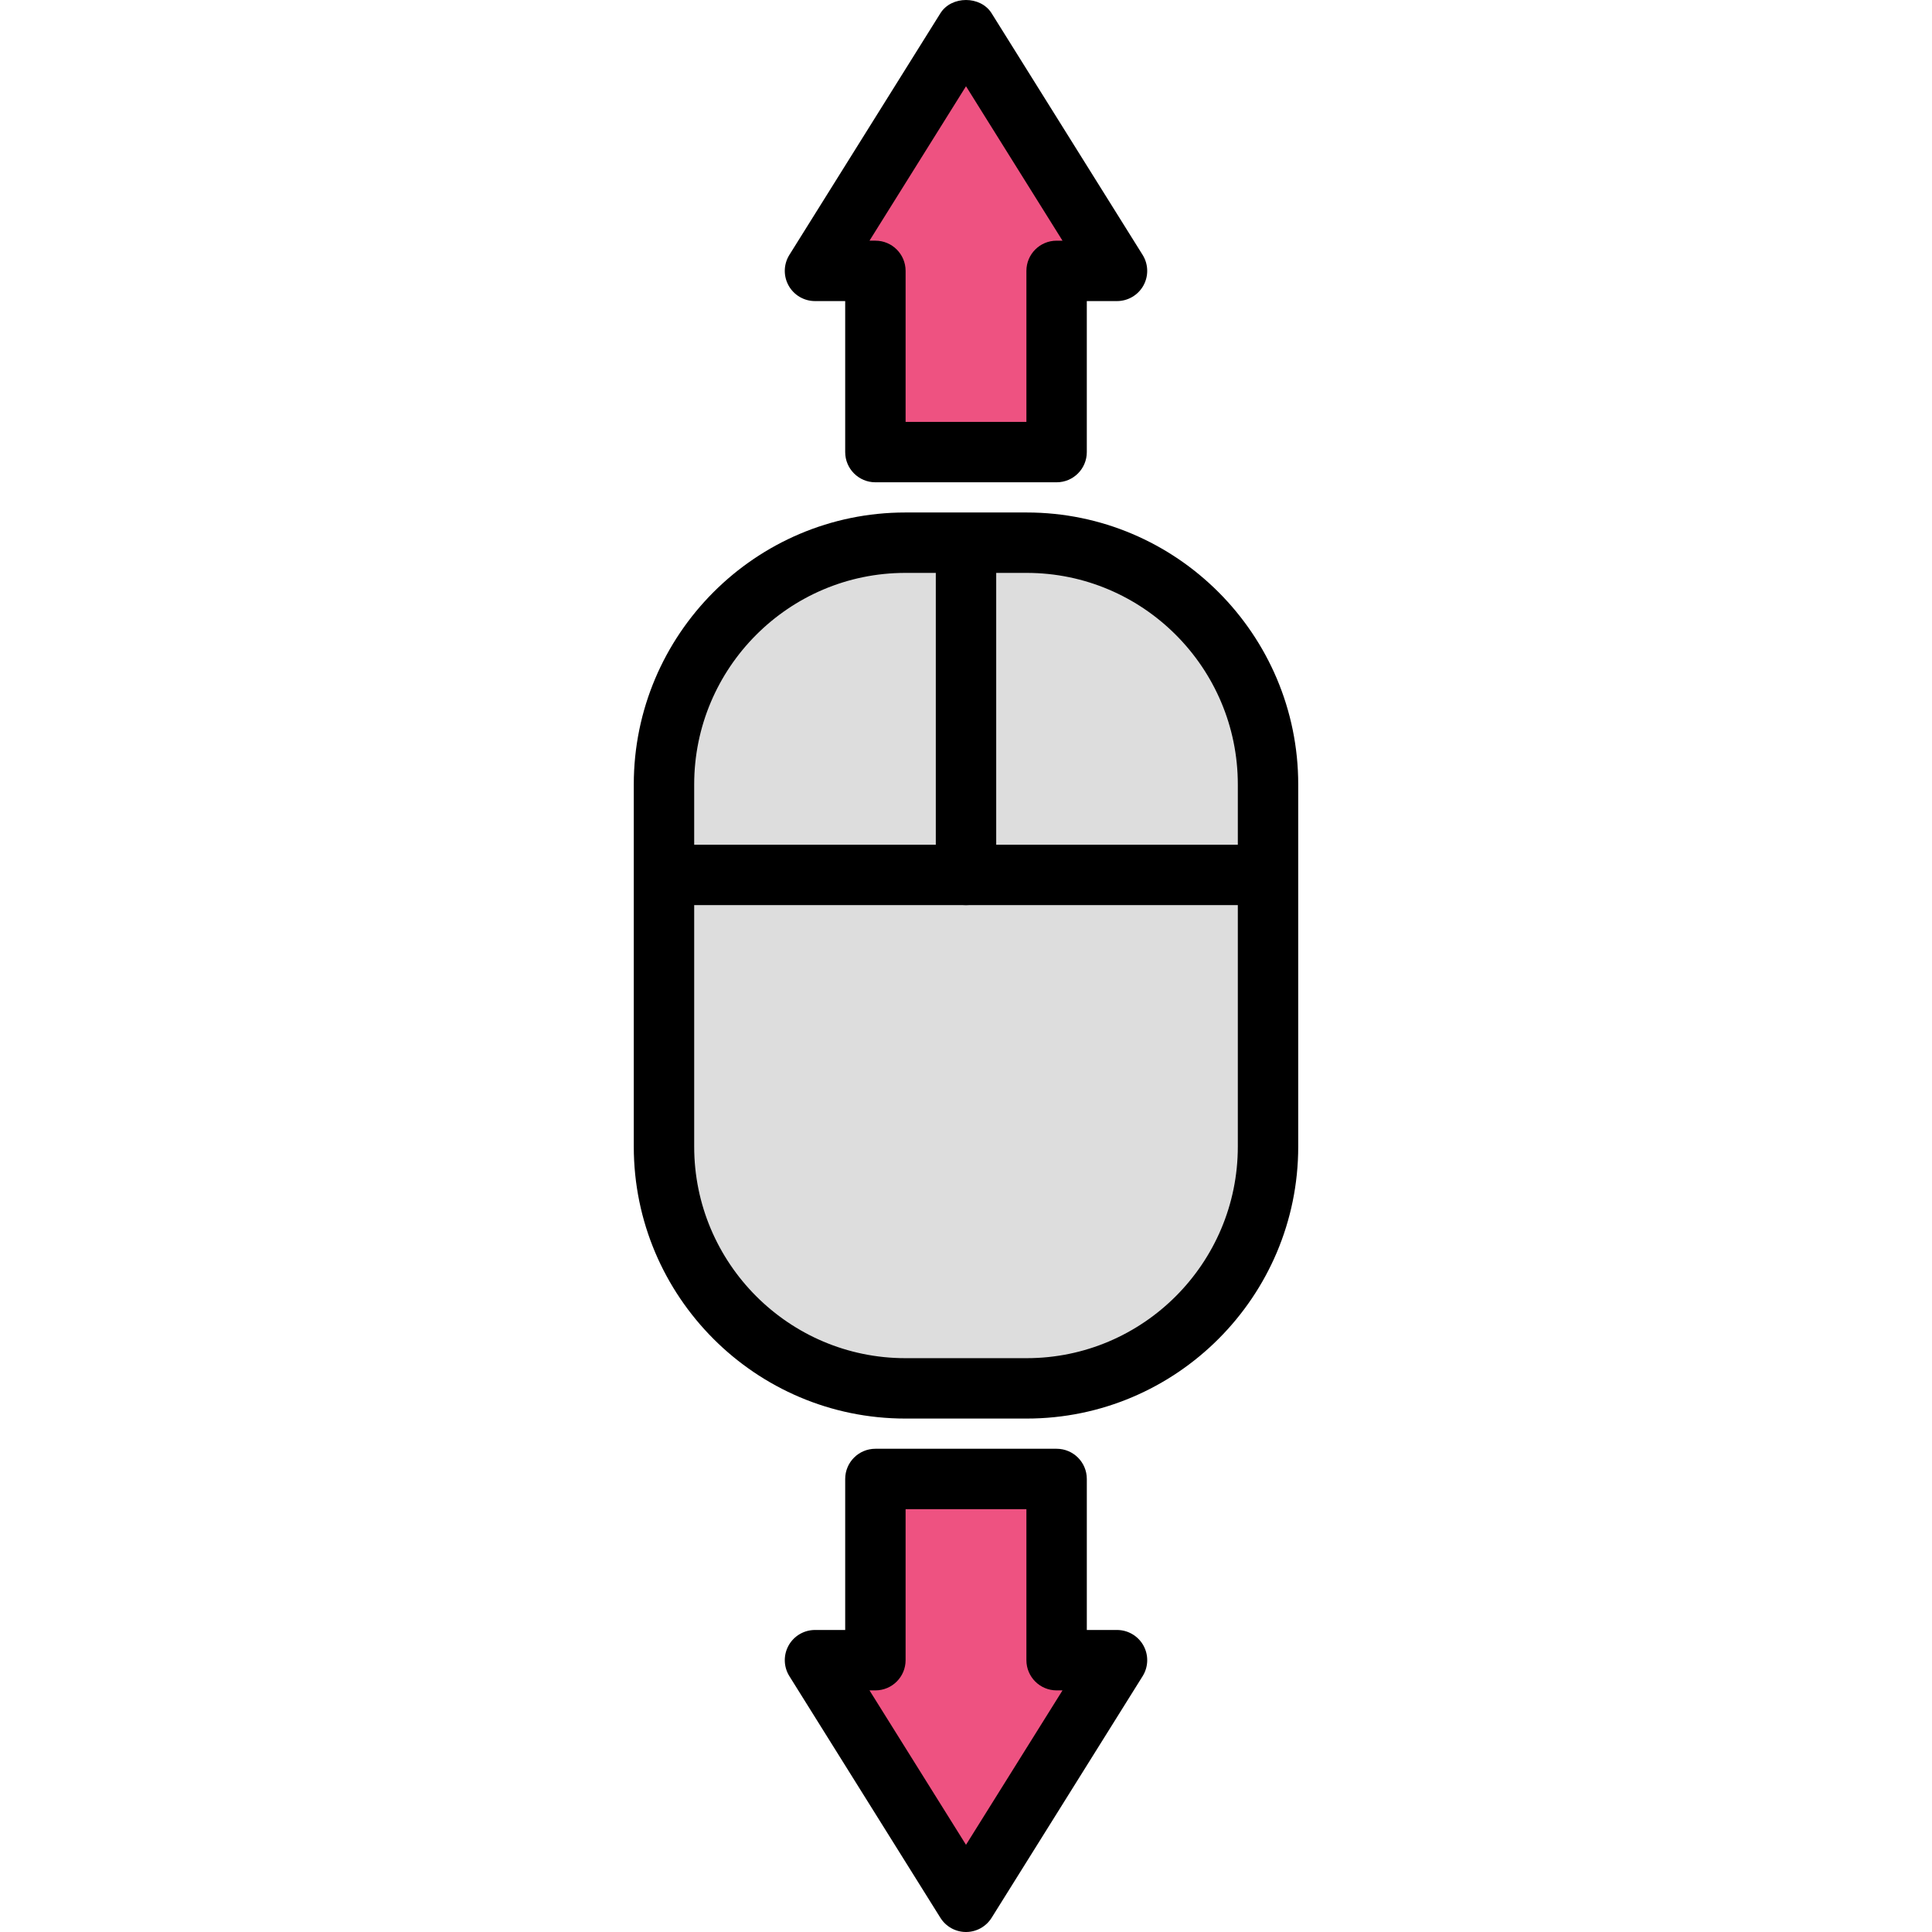 <?xml version="1.0" encoding="iso-8859-1"?>
<!-- Generator: Adobe Illustrator 19.0.0, SVG Export Plug-In . SVG Version: 6.00 Build 0)  -->
<svg version="1.1" id="Capa_1" xmlns="http://www.w3.org/2000/svg" xmlns:xlink="http://www.w3.org/1999/xlink" x="0px" y="0px"
	 viewBox="0 0 436.693 436.693" style="enable-background:new 0 0 436.693 436.693;" xml:space="preserve">
<path style="fill:#DDDDDD;" d="M150.08,177.314c0-30.181,24.409-54.647,54.55-54.647h27.433c30.128,0,54.55,24.402,54.55,54.647
	v81.852c0,30.181-24.409,54.647-54.55,54.647H204.63c-30.128,0-54.55-24.404-54.55-54.647V177.314z"/>
<path d="M232.06,320.64h-27.426c-33.847,0-61.38-27.576-61.38-61.474v-81.853c0-33.896,27.534-61.474,61.38-61.474h27.426
	c33.847,0,61.38,27.576,61.38,61.474v81.853C293.44,293.064,265.906,320.64,232.06,320.64z M204.634,129.493
	c-26.313,0-47.727,21.453-47.727,47.821v81.853c0,26.366,21.414,47.821,47.727,47.821h27.426c26.313,0,47.727-21.453,47.727-47.821
	v-81.853c0-26.366-21.414-47.821-47.727-47.821H204.634z"/>
<path d="M279.787,204.587h-122.88c-3.773,0-6.827-3.057-6.827-6.827s3.053-6.827,6.827-6.827h122.88
	c3.773,0,6.827,3.057,6.827,6.827S283.56,204.587,279.787,204.587z"/>
<path d="M218.347,204.587c-3.773,0-6.827-3.057-6.827-6.827v-68.267c0-3.77,3.053-6.827,6.827-6.827s6.827,3.057,6.827,6.827v68.267
	C225.173,201.53,222.12,204.587,218.347,204.587z"/>
<polygon style="fill:#EE5281;" points="252.48,61.227 218.347,6.613 184.213,61.227 197.867,61.227 197.867,102.187 
	238.827,102.187 238.827,61.227 "/>
<path d="M238.827,109.013h-40.96c-3.773,0-6.827-3.057-6.827-6.827V68.053h-6.827c-2.48,0-4.767-1.347-5.973-3.517
	c-1.2-2.169-1.133-4.823,0.186-6.927l34.133-54.613c2.493-3.994,9.079-3.994,11.573,0l34.133,54.613
	c1.319,2.103,1.386,4.756,0.186,6.927c-1.207,2.169-3.494,3.517-5.973,3.517h-6.827v34.133
	C245.653,105.957,242.6,109.013,238.827,109.013z M204.693,95.36H232V61.227c0-3.77,3.053-6.827,6.827-6.827h1.333l-21.813-34.906
	L196.534,54.4h1.333c3.773,0,6.827,3.057,6.827,6.827V95.36z"/>
<polygon style="fill:#EE5281;" points="238.827,375.253 238.827,334.293 197.867,334.293 197.867,375.253 184.213,375.253 
	218.347,429.867 252.48,375.253 "/>
<path d="M218.347,436.693c-2.354,0-4.54-1.213-5.787-3.21l-34.133-54.613c-1.319-2.103-1.386-4.757-0.186-6.927
	c1.207-2.169,3.494-3.517,5.973-3.517h6.827v-34.133c0-3.77,3.053-6.827,6.827-6.827h40.96c3.773,0,6.827,3.057,6.827,6.827v34.133
	h6.827c2.48,0,4.767,1.347,5.973,3.517c1.2,2.169,1.133,4.823-0.186,6.927l-34.133,54.613
	C222.886,435.48,220.7,436.693,218.347,436.693z M196.534,382.08l21.813,34.906l21.813-34.906h-1.333
	c-3.773,0-6.827-3.057-6.827-6.827V341.12h-27.307v34.133c0,3.77-3.053,6.827-6.827,6.827L196.534,382.08L196.534,382.08z"/>
<g>
</g>
<g>
</g>
<g>
</g>
<g>
</g>
<g>
</g>
<g>
</g>
<g>
</g>
<g>
</g>
<g>
</g>
<g>
</g>
<g>
</g>
<g>
</g>
<g>
</g>
<g>
</g>
<g>
</g>
</svg>
